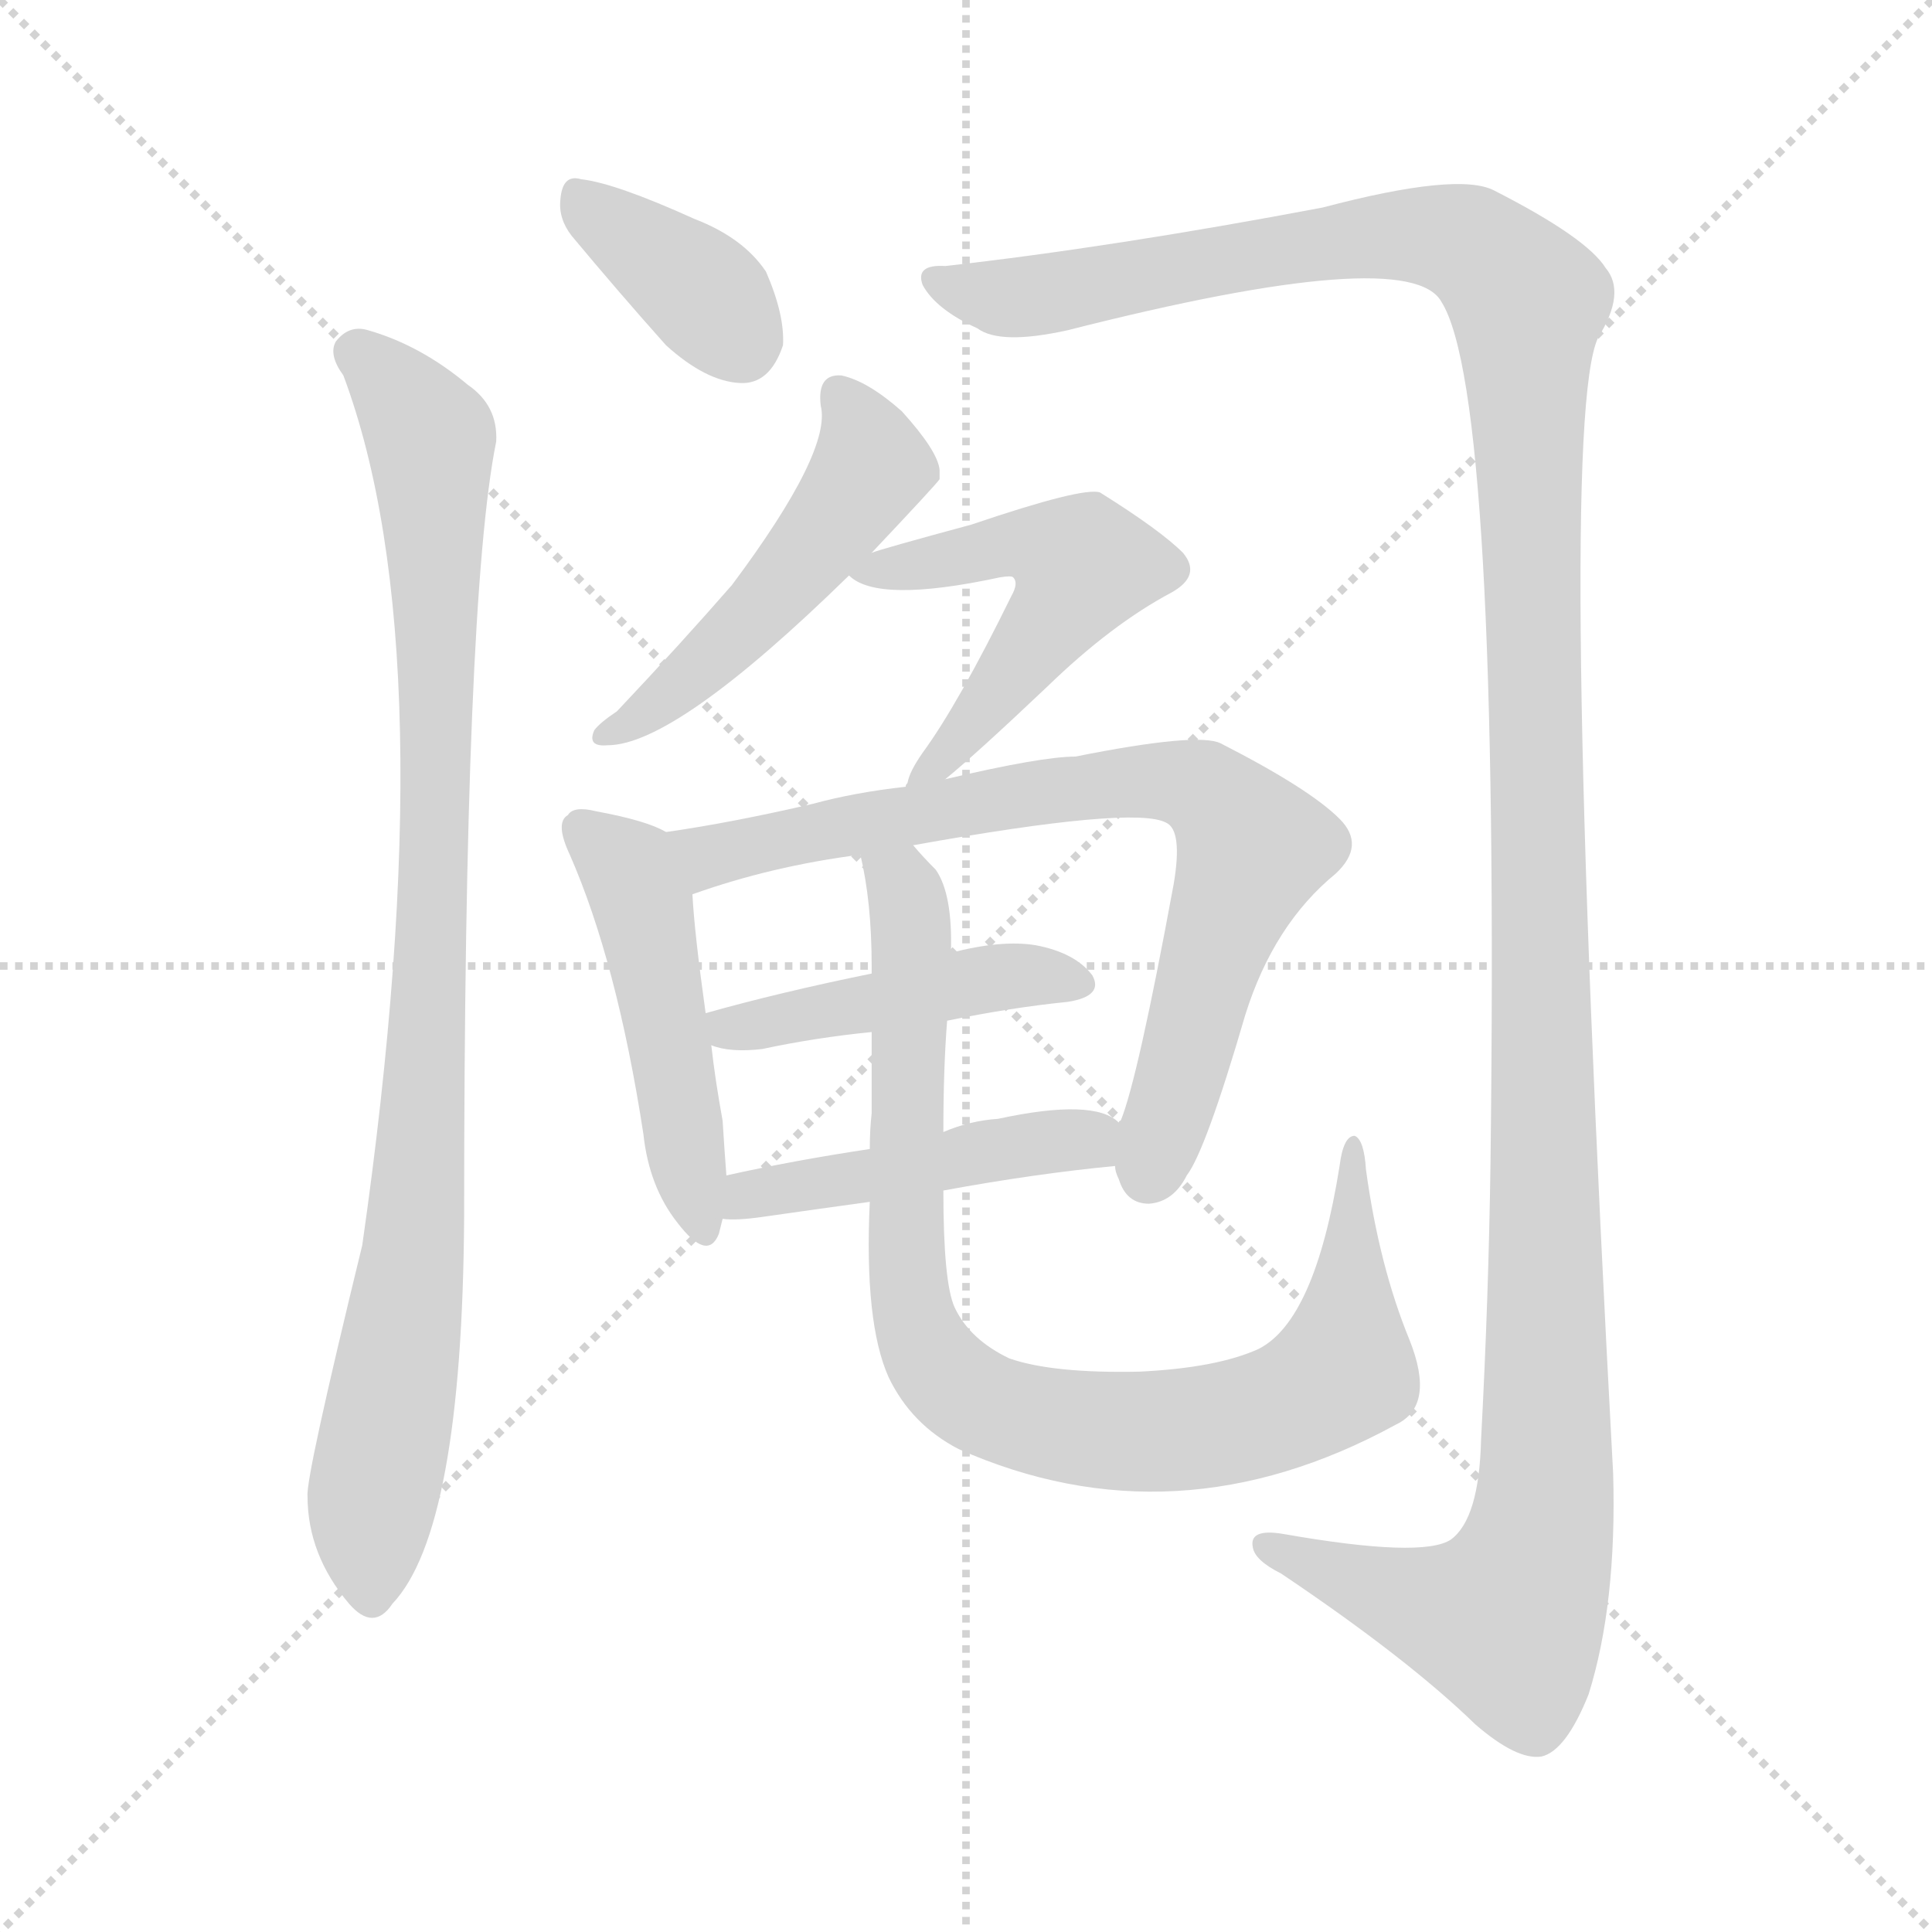 <svg version="1.1" viewBox="0 0 1024 1024" xmlns="http://www.w3.org/2000/svg">
  <g stroke="lightgray" stroke-dasharray="1,1" stroke-width="1" transform="scale(4, 4)">
    <line x1="0" y1="0" x2="256" y2="256"></line>
    <line x1="256" y1="0" x2="0" y2="256"></line>
    <line x1="128" y1="0" x2="128" y2="256"></line>
    <line x1="0" y1="128" x2="256" y2="128"></line>
  </g>
<g transform="scale(1, -1) translate(0, -900)">
   <style type="text/css">
    @keyframes keyframes0 {
      from {
       stroke: blue;
       stroke-dashoffset: 364;
       stroke-width: 128;
       }
       54% {
       animation-timing-function: step-end;
       stroke: blue;
       stroke-dashoffset: 0;
       stroke-width: 128;
       }
       to {
       stroke: black;
       stroke-width: 1024;
       }
       }
       #make-me-a-hanzi-animation-0 {
         animation: keyframes0 0.546s both;
         animation-delay: 0s;
         animation-timing-function: linear;
       }
    @keyframes keyframes1 {
      from {
       stroke: blue;
       stroke-dashoffset: 932;
       stroke-width: 128;
       }
       75% {
       animation-timing-function: step-end;
       stroke: blue;
       stroke-dashoffset: 0;
       stroke-width: 128;
       }
       to {
       stroke: black;
       stroke-width: 1024;
       }
       }
       #make-me-a-hanzi-animation-1 {
         animation: keyframes1 1.008s both;
         animation-delay: 0.546s;
         animation-timing-function: linear;
       }
    @keyframes keyframes2 {
      from {
       stroke: blue;
       stroke-dashoffset: 1419;
       stroke-width: 128;
       }
       82% {
       animation-timing-function: step-end;
       stroke: blue;
       stroke-dashoffset: 0;
       stroke-width: 128;
       }
       to {
       stroke: black;
       stroke-width: 1024;
       }
       }
       #make-me-a-hanzi-animation-2 {
         animation: keyframes2 1.405s both;
         animation-delay: 1.555s;
         animation-timing-function: linear;
       }
    @keyframes keyframes3 {
      from {
       stroke: blue;
       stroke-dashoffset: 494;
       stroke-width: 128;
       }
       62% {
       animation-timing-function: step-end;
       stroke: blue;
       stroke-dashoffset: 0;
       stroke-width: 128;
       }
       to {
       stroke: black;
       stroke-width: 1024;
       }
       }
       #make-me-a-hanzi-animation-3 {
         animation: keyframes3 0.652s both;
         animation-delay: 2.959s;
         animation-timing-function: linear;
       }
    @keyframes keyframes4 {
      from {
       stroke: blue;
       stroke-dashoffset: 521;
       stroke-width: 128;
       }
       63% {
       animation-timing-function: step-end;
       stroke: blue;
       stroke-dashoffset: 0;
       stroke-width: 128;
       }
       to {
       stroke: black;
       stroke-width: 1024;
       }
       }
       #make-me-a-hanzi-animation-4 {
         animation: keyframes4 0.674s both;
         animation-delay: 3.611s;
         animation-timing-function: linear;
       }
    @keyframes keyframes5 {
      from {
       stroke: blue;
       stroke-dashoffset: 478;
       stroke-width: 128;
       }
       61% {
       animation-timing-function: step-end;
       stroke: blue;
       stroke-dashoffset: 0;
       stroke-width: 128;
       }
       to {
       stroke: black;
       stroke-width: 1024;
       }
       }
       #make-me-a-hanzi-animation-5 {
         animation: keyframes5 0.639s both;
         animation-delay: 4.285s;
         animation-timing-function: linear;
       }
    @keyframes keyframes6 {
      from {
       stroke: blue;
       stroke-dashoffset: 759;
       stroke-width: 128;
       }
       71% {
       animation-timing-function: step-end;
       stroke: blue;
       stroke-dashoffset: 0;
       stroke-width: 128;
       }
       to {
       stroke: black;
       stroke-width: 1024;
       }
       }
       #make-me-a-hanzi-animation-6 {
         animation: keyframes6 0.868s both;
         animation-delay: 4.924s;
         animation-timing-function: linear;
       }
    @keyframes keyframes7 {
      from {
       stroke: blue;
       stroke-dashoffset: 447;
       stroke-width: 128;
       }
       59% {
       animation-timing-function: step-end;
       stroke: blue;
       stroke-dashoffset: 0;
       stroke-width: 128;
       }
       to {
       stroke: black;
       stroke-width: 1024;
       }
       }
       #make-me-a-hanzi-animation-7 {
         animation: keyframes7 0.614s both;
         animation-delay: 5.792s;
         animation-timing-function: linear;
       }
    @keyframes keyframes8 {
      from {
       stroke: blue;
       stroke-dashoffset: 460;
       stroke-width: 128;
       }
       60% {
       animation-timing-function: step-end;
       stroke: blue;
       stroke-dashoffset: 0;
       stroke-width: 128;
       }
       to {
       stroke: black;
       stroke-width: 1024;
       }
       }
       #make-me-a-hanzi-animation-8 {
         animation: keyframes8 0.624s both;
         animation-delay: 6.406s;
         animation-timing-function: linear;
       }
    @keyframes keyframes9 {
      from {
       stroke: blue;
       stroke-dashoffset: 883;
       stroke-width: 128;
       }
       74% {
       animation-timing-function: step-end;
       stroke: blue;
       stroke-dashoffset: 0;
       stroke-width: 128;
       }
       to {
       stroke: black;
       stroke-width: 1024;
       }
       }
       #make-me-a-hanzi-animation-9 {
         animation: keyframes9 0.969s both;
         animation-delay: 7.03s;
         animation-timing-function: linear;
       }
</style>
<path d="M 303.0 775.0 Q 328.0 745.0 353.0 717.0 Q 374.0 698.0 392.0 697.0 Q 408.0 696.0 415.0 717.0 Q 416.0 733.0 406.0 756.0 Q 394.0 774.0 368.0 784.0 Q 326.0 803.0 308.0 805.0 Q 298.0 808.0 297.0 794.0 Q 296.0 784.0 303.0 775.0 Z" fill="lightgray"></path> 
<path d="M 182.0 701.0 Q 237.0 554.0 192.0 240.0 Q 162.0 117.0 163.0 107.0 Q 163.0 76.0 185.0 50.0 Q 198.0 35.0 208.0 50.0 Q 245.0 89.0 246.0 255.0 Q 246.0 582.0 263.0 666.0 Q 264.0 685.0 248.0 696.0 Q 223.0 717.0 195.0 725.0 Q 185.0 728.0 178.0 719.0 Q 174.0 712.0 182.0 701.0 Z" fill="lightgray"></path> 
<path d="M 501.0 759.0 Q 485.0 760.0 489.0 749.0 Q 496.0 736.0 518.0 726.0 Q 530.0 717.0 566.0 725.0 Q 747.0 771.0 764.0 740.0 Q 795.0 691.0 790.0 284.0 Q 789.0 212.0 785.0 137.0 Q 784.0 95.0 769.0 84.0 Q 754.0 74.0 680.0 87.0 Q 662.0 90.0 664.0 80.0 Q 665.0 73.0 679.0 66.0 Q 746.0 21.0 782.0 -14.0 Q 804.0 -33.0 817.0 -31.0 Q 830.0 -28.0 842.0 2.0 Q 857.0 50.0 855.0 119.0 Q 825.0 674.0 847.0 721.0 Q 862.0 745.0 851.0 758.0 Q 841.0 774.0 792.0 799.0 Q 773.0 809.0 701.0 790.0 Q 590.0 769.0 501.0 759.0 Z" fill="lightgray"></path> 
<path d="M 462.0 607.0 Q 496.0 643.0 498.0 646.0 Q 498.0 649.0 498.0 651.0 Q 497.0 661.0 478.0 682.0 Q 460.0 698.0 446.0 701.0 Q 433.0 702.0 435.0 685.0 Q 441.0 661.0 388.0 590.0 Q 361.0 559.0 327.0 523.0 Q 318.0 517.0 315.0 513.0 Q 311.0 504.0 322.0 505.0 Q 358.0 505.0 450.0 595.0 L 462.0 607.0 Z" fill="lightgray"></path> 
<path d="M 501.0 487.0 Q 517.0 500.0 555.0 536.0 Q 589.0 569.0 621.0 586.0 Q 637.0 595.0 627.0 607.0 Q 615.0 619.0 583.0 639.0 Q 574.0 642.0 515.0 622.0 Q 467.0 609.0 462.0 607.0 C 441.0 600.0 441.0 600.0 450.0 595.0 Q 465.0 580.0 530.0 594.0 Q 536.0 595.0 537.0 594.0 Q 540.0 591.0 536.0 584.0 Q 508.0 527.0 489.0 501.0 Q 482.0 491.0 481.0 485.0 Q 480.0 484.0 480.0 483.0 C 472.0 463.0 478.0 468.0 501.0 487.0 Z" fill="lightgray"></path> 
<path d="M 353.0 459.0 Q 343.0 465.0 316.0 470.0 Q 304.0 473.0 301.0 468.0 Q 294.0 464.0 302.0 447.0 Q 327.0 390.0 341.0 299.0 Q 344.0 271.0 359.0 252.0 Q 375.0 231.0 381.0 246.0 Q 382.0 250.0 383.0 254.0 L 385.0 277.0 Q 384.0 290.0 383.0 306.0 Q 379.0 328.0 377.0 346.0 L 374.0 363.0 Q 368.0 406.0 367.0 426.0 C 365.0 453.0 365.0 453.0 353.0 459.0 Z" fill="lightgray"></path> 
<path d="M 591.0 282.0 Q 591.0 279.0 593.0 275.0 Q 597.0 262.0 609.0 262.0 Q 622.0 263.0 629.0 277.0 Q 639.0 290.0 660.0 362.0 Q 675.0 410.0 708.0 437.0 Q 724.0 452.0 710.0 466.0 Q 694.0 482.0 647.0 506.0 Q 635.0 512.0 570.0 499.0 Q 552.0 499.0 501.0 487.0 L 480.0 483.0 Q 453.0 480.0 431.0 474.0 Q 388.0 464.0 353.0 459.0 C 323.0 454.0 339.0 417.0 367.0 426.0 Q 409.0 441.0 456.0 447.0 L 484.0 452.0 Q 601.0 473.0 618.0 464.0 Q 627.0 460.0 622.0 431.0 Q 603.0 328.0 594.0 306.0 Q 593.0 306.0 593.0 305.0 C 588.0 290.0 588.0 290.0 591.0 282.0 Z" fill="lightgray"></path> 
<path d="M 462.0 384.0 Q 413.0 374.0 374.0 363.0 C 345.0 355.0 348.0 354.0 377.0 346.0 Q 387.0 342.0 404.0 344.0 Q 432.0 350.0 462.0 353.0 L 502.0 359.0 Q 536.0 366.0 566.0 369.0 Q 585.0 372.0 579.0 383.0 Q 570.0 395.0 549.0 399.0 Q 531.0 402.0 504.0 395.0 L 462.0 384.0 Z" fill="lightgray"></path> 
<path d="M 500.0 269.0 Q 549.0 278.0 591.0 282.0 C 621.0 285.0 618.0 288.0 593.0 305.0 Q 580.0 318.0 529.0 307.0 Q 514.0 306.0 500.0 300.0 L 461.0 291.0 Q 421.0 285.0 385.0 277.0 C 356.0 271.0 353.0 255.0 383.0 254.0 Q 390.0 253.0 404.0 255.0 Q 432.0 259.0 461.0 263.0 L 500.0 269.0 Z" fill="lightgray"></path> 
<path d="M 461.0 263.0 Q 458.0 199.0 471.0 170.0 Q 483.0 145.0 508.0 132.0 Q 623.0 81.0 740.0 145.0 Q 761.0 155.0 747.0 190.0 Q 731.0 229.0 724.0 280.0 Q 723.0 296.0 718.0 298.0 Q 712.0 298.0 710.0 282.0 Q 697.0 200.0 667.0 185.0 Q 645.0 175.0 604.0 173.0 Q 558.0 172.0 535.0 180.0 Q 514.0 190.0 506.0 207.0 Q 500.0 220.0 500.0 269.0 L 500.0 300.0 Q 500.0 334.0 502.0 359.0 L 504.0 395.0 Q 505.0 426.0 496.0 439.0 Q 489.0 446.0 484.0 452.0 C 464.0 474.0 451.0 476.0 456.0 447.0 Q 462.0 422.0 462.0 388.0 Q 462.0 387.0 462.0 384.0 L 462.0 353.0 Q 462.0 328.0 462.0 310.0 Q 461.0 301.0 461.0 291.0 L 461.0 263.0 Z" fill="lightgray"></path> 
      <clipPath id="make-me-a-hanzi-clip-0">
      <path d="M 303.0 775.0 Q 328.0 745.0 353.0 717.0 Q 374.0 698.0 392.0 697.0 Q 408.0 696.0 415.0 717.0 Q 416.0 733.0 406.0 756.0 Q 394.0 774.0 368.0 784.0 Q 326.0 803.0 308.0 805.0 Q 298.0 808.0 297.0 794.0 Q 296.0 784.0 303.0 775.0 Z" fill="lightgray"></path>
      </clipPath>
      <path clip-path="url(#make-me-a-hanzi-clip-0)" d="M 311.0 791.0 L 363.0 753.0 L 392.0 720.0 " fill="none" id="make-me-a-hanzi-animation-0" stroke-dasharray="236 472" stroke-linecap="round"></path>

      <clipPath id="make-me-a-hanzi-clip-1">
      <path d="M 182.0 701.0 Q 237.0 554.0 192.0 240.0 Q 162.0 117.0 163.0 107.0 Q 163.0 76.0 185.0 50.0 Q 198.0 35.0 208.0 50.0 Q 245.0 89.0 246.0 255.0 Q 246.0 582.0 263.0 666.0 Q 264.0 685.0 248.0 696.0 Q 223.0 717.0 195.0 725.0 Q 185.0 728.0 178.0 719.0 Q 174.0 712.0 182.0 701.0 Z" fill="lightgray"></path>
      </clipPath>
      <path clip-path="url(#make-me-a-hanzi-clip-1)" d="M 188.0 714.0 L 228.0 668.0 L 231.0 599.0 L 227.0 339.0 L 215.0 201.0 L 196.0 93.0 L 197.0 55.0 " fill="none" id="make-me-a-hanzi-animation-1" stroke-dasharray="804 1608" stroke-linecap="round"></path>

      <clipPath id="make-me-a-hanzi-clip-2">
      <path d="M 501.0 759.0 Q 485.0 760.0 489.0 749.0 Q 496.0 736.0 518.0 726.0 Q 530.0 717.0 566.0 725.0 Q 747.0 771.0 764.0 740.0 Q 795.0 691.0 790.0 284.0 Q 789.0 212.0 785.0 137.0 Q 784.0 95.0 769.0 84.0 Q 754.0 74.0 680.0 87.0 Q 662.0 90.0 664.0 80.0 Q 665.0 73.0 679.0 66.0 Q 746.0 21.0 782.0 -14.0 Q 804.0 -33.0 817.0 -31.0 Q 830.0 -28.0 842.0 2.0 Q 857.0 50.0 855.0 119.0 Q 825.0 674.0 847.0 721.0 Q 862.0 745.0 851.0 758.0 Q 841.0 774.0 792.0 799.0 Q 773.0 809.0 701.0 790.0 Q 590.0 769.0 501.0 759.0 Z" fill="lightgray"></path>
      </clipPath>
      <path clip-path="url(#make-me-a-hanzi-clip-2)" d="M 499.0 750.0 L 542.0 742.0 L 696.0 771.0 L 755.0 776.0 L 788.0 764.0 L 810.0 740.0 L 820.0 268.0 L 821.0 132.0 L 815.0 80.0 L 798.0 41.0 L 757.0 48.0 L 672.0 80.0 " fill="none" id="make-me-a-hanzi-animation-2" stroke-dasharray="1291 2582" stroke-linecap="round"></path>

      <clipPath id="make-me-a-hanzi-clip-3">
      <path d="M 462.0 607.0 Q 496.0 643.0 498.0 646.0 Q 498.0 649.0 498.0 651.0 Q 497.0 661.0 478.0 682.0 Q 460.0 698.0 446.0 701.0 Q 433.0 702.0 435.0 685.0 Q 441.0 661.0 388.0 590.0 Q 361.0 559.0 327.0 523.0 Q 318.0 517.0 315.0 513.0 Q 311.0 504.0 322.0 505.0 Q 358.0 505.0 450.0 595.0 L 462.0 607.0 Z" fill="lightgray"></path>
      </clipPath>
      <path clip-path="url(#make-me-a-hanzi-clip-3)" d="M 445.0 690.0 L 461.0 657.0 L 450.0 633.0 L 370.0 544.0 L 324.0 514.0 " fill="none" id="make-me-a-hanzi-animation-3" stroke-dasharray="366 732" stroke-linecap="round"></path>

      <clipPath id="make-me-a-hanzi-clip-4">
      <path d="M 501.0 487.0 Q 517.0 500.0 555.0 536.0 Q 589.0 569.0 621.0 586.0 Q 637.0 595.0 627.0 607.0 Q 615.0 619.0 583.0 639.0 Q 574.0 642.0 515.0 622.0 Q 467.0 609.0 462.0 607.0 C 441.0 600.0 441.0 600.0 450.0 595.0 Q 465.0 580.0 530.0 594.0 Q 536.0 595.0 537.0 594.0 Q 540.0 591.0 536.0 584.0 Q 508.0 527.0 489.0 501.0 Q 482.0 491.0 481.0 485.0 Q 480.0 484.0 480.0 483.0 C 472.0 463.0 478.0 468.0 501.0 487.0 Z" fill="lightgray"></path>
      </clipPath>
      <path clip-path="url(#make-me-a-hanzi-clip-4)" d="M 455.0 596.0 L 534.0 612.0 L 551.0 612.0 L 573.0 598.0 L 525.0 527.0 L 486.0 487.0 " fill="none" id="make-me-a-hanzi-animation-4" stroke-dasharray="393 786" stroke-linecap="round"></path>

      <clipPath id="make-me-a-hanzi-clip-5">
      <path d="M 353.0 459.0 Q 343.0 465.0 316.0 470.0 Q 304.0 473.0 301.0 468.0 Q 294.0 464.0 302.0 447.0 Q 327.0 390.0 341.0 299.0 Q 344.0 271.0 359.0 252.0 Q 375.0 231.0 381.0 246.0 Q 382.0 250.0 383.0 254.0 L 385.0 277.0 Q 384.0 290.0 383.0 306.0 Q 379.0 328.0 377.0 346.0 L 374.0 363.0 Q 368.0 406.0 367.0 426.0 C 365.0 453.0 365.0 453.0 353.0 459.0 Z" fill="lightgray"></path>
      </clipPath>
      <path clip-path="url(#make-me-a-hanzi-clip-5)" d="M 310.0 460.0 L 333.0 438.0 L 341.0 418.0 L 371.0 252.0 " fill="none" id="make-me-a-hanzi-animation-5" stroke-dasharray="350 700" stroke-linecap="round"></path>

      <clipPath id="make-me-a-hanzi-clip-6">
      <path d="M 591.0 282.0 Q 591.0 279.0 593.0 275.0 Q 597.0 262.0 609.0 262.0 Q 622.0 263.0 629.0 277.0 Q 639.0 290.0 660.0 362.0 Q 675.0 410.0 708.0 437.0 Q 724.0 452.0 710.0 466.0 Q 694.0 482.0 647.0 506.0 Q 635.0 512.0 570.0 499.0 Q 552.0 499.0 501.0 487.0 L 480.0 483.0 Q 453.0 480.0 431.0 474.0 Q 388.0 464.0 353.0 459.0 C 323.0 454.0 339.0 417.0 367.0 426.0 Q 409.0 441.0 456.0 447.0 L 484.0 452.0 Q 601.0 473.0 618.0 464.0 Q 627.0 460.0 622.0 431.0 Q 603.0 328.0 594.0 306.0 Q 593.0 306.0 593.0 305.0 C 588.0 290.0 588.0 290.0 591.0 282.0 Z" fill="lightgray"></path>
      </clipPath>
      <path clip-path="url(#make-me-a-hanzi-clip-6)" d="M 361.0 456.0 L 384.0 447.0 L 531.0 478.0 L 606.0 487.0 L 638.0 482.0 L 663.0 448.0 L 609.0 278.0 " fill="none" id="make-me-a-hanzi-animation-6" stroke-dasharray="631 1262" stroke-linecap="round"></path>

      <clipPath id="make-me-a-hanzi-clip-7">
      <path d="M 462.0 384.0 Q 413.0 374.0 374.0 363.0 C 345.0 355.0 348.0 354.0 377.0 346.0 Q 387.0 342.0 404.0 344.0 Q 432.0 350.0 462.0 353.0 L 502.0 359.0 Q 536.0 366.0 566.0 369.0 Q 585.0 372.0 579.0 383.0 Q 570.0 395.0 549.0 399.0 Q 531.0 402.0 504.0 395.0 L 462.0 384.0 Z" fill="lightgray"></path>
      </clipPath>
      <path clip-path="url(#make-me-a-hanzi-clip-7)" d="M 382.0 360.0 L 396.0 356.0 L 530.0 382.0 L 570.0 379.0 " fill="none" id="make-me-a-hanzi-animation-7" stroke-dasharray="319 638" stroke-linecap="round"></path>

      <clipPath id="make-me-a-hanzi-clip-8">
      <path d="M 500.0 269.0 Q 549.0 278.0 591.0 282.0 C 621.0 285.0 618.0 288.0 593.0 305.0 Q 580.0 318.0 529.0 307.0 Q 514.0 306.0 500.0 300.0 L 461.0 291.0 Q 421.0 285.0 385.0 277.0 C 356.0 271.0 353.0 255.0 383.0 254.0 Q 390.0 253.0 404.0 255.0 Q 432.0 259.0 461.0 263.0 L 500.0 269.0 Z" fill="lightgray"></path>
      </clipPath>
      <path clip-path="url(#make-me-a-hanzi-clip-8)" d="M 388.0 259.0 L 409.0 269.0 L 541.0 294.0 L 577.0 296.0 L 583.0 288.0 " fill="none" id="make-me-a-hanzi-animation-8" stroke-dasharray="332 664" stroke-linecap="round"></path>

      <clipPath id="make-me-a-hanzi-clip-9">
      <path d="M 461.0 263.0 Q 458.0 199.0 471.0 170.0 Q 483.0 145.0 508.0 132.0 Q 623.0 81.0 740.0 145.0 Q 761.0 155.0 747.0 190.0 Q 731.0 229.0 724.0 280.0 Q 723.0 296.0 718.0 298.0 Q 712.0 298.0 710.0 282.0 Q 697.0 200.0 667.0 185.0 Q 645.0 175.0 604.0 173.0 Q 558.0 172.0 535.0 180.0 Q 514.0 190.0 506.0 207.0 Q 500.0 220.0 500.0 269.0 L 500.0 300.0 Q 500.0 334.0 502.0 359.0 L 504.0 395.0 Q 505.0 426.0 496.0 439.0 Q 489.0 446.0 484.0 452.0 C 464.0 474.0 451.0 476.0 456.0 447.0 Q 462.0 422.0 462.0 388.0 Q 462.0 387.0 462.0 384.0 L 462.0 353.0 Q 462.0 328.0 462.0 310.0 Q 461.0 301.0 461.0 291.0 L 461.0 263.0 Z" fill="lightgray"></path>
      </clipPath>
      <path clip-path="url(#make-me-a-hanzi-clip-9)" d="M 464.0 442.0 L 477.0 433.0 L 484.0 404.0 L 484.0 204.0 L 496.0 177.0 L 517.0 159.0 L 568.0 143.0 L 608.0 141.0 L 662.0 148.0 L 702.0 166.0 L 712.0 174.0 L 718.0 293.0 " fill="none" id="make-me-a-hanzi-animation-9" stroke-dasharray="755 1510" stroke-linecap="round"></path>

</g>
</svg>
